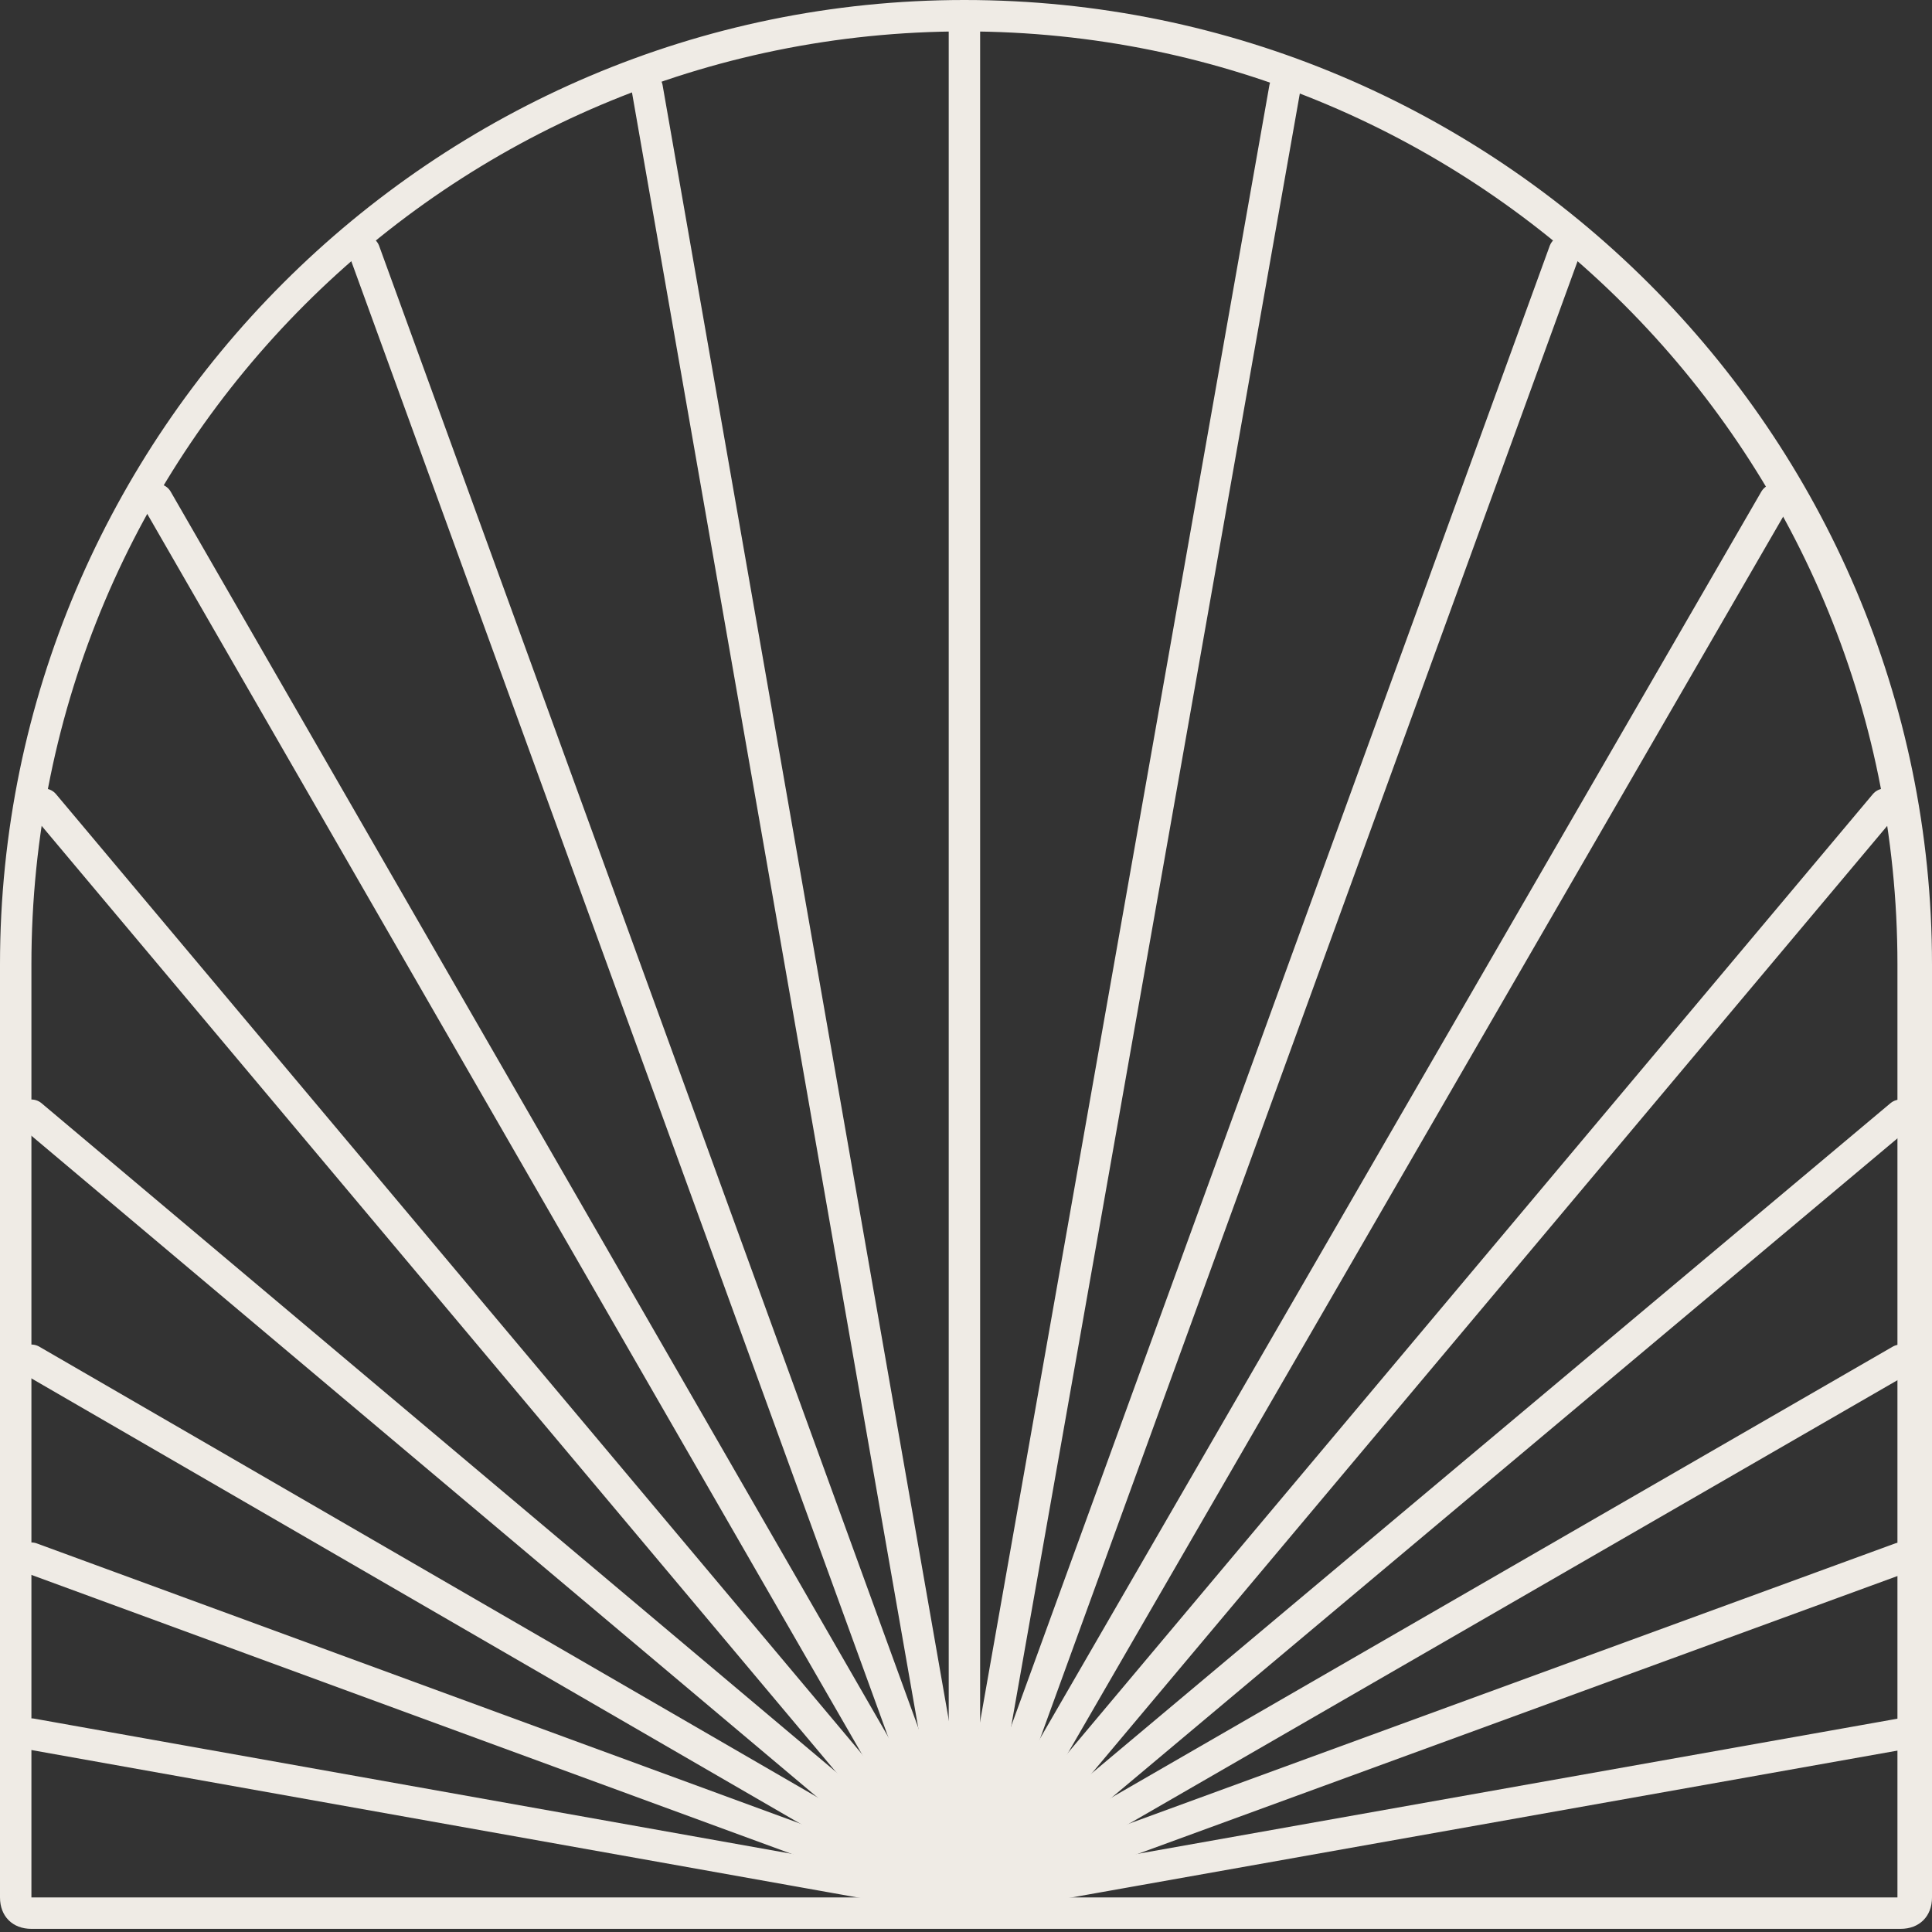 <?xml version="1.0" encoding="utf-8"?>
<!-- Generator: Adobe Illustrator 22.0.1, SVG Export Plug-In . SVG Version: 6.00 Build 0)  -->
<svg version="1.1" id="Layer_1" xmlns="http://www.w3.org/2000/svg" xmlns:xlink="http://www.w3.org/1999/xlink" x="0px" y="0px"
	 viewBox="0 0 61.5 61.5" style="enable-background:new 0 0 61.5 61.5;" xml:space="preserve">
<rect x="0" y="0" width="61.5" height="61.5" fill="#333333" stroke="none"/>
<style type="text/css">
	.st0{fill:#EFEBE5;}
	.st1{fill:none;stroke:#EFEBE5;stroke-linecap:round;stroke-linejoin:round;stroke-miterlimit:10;}
</style>
<g>
	<g>
		<path class="st0" d="M30.7,1c16.4,0,29.7,13.3,29.7,29.7v29.7H1V30.7C1,14.3,14.3,1,30.7,1 M30.7,0C13.8,0,0,13.8,0,30.7v29.7
			c0,0.6,0.4,1,1,1h59.5c0.6,0,1-0.4,1-1V30.7C61.5,13.8,47.7,0,30.7,0L30.7,0z"/>
	</g>
	<line class="st1" x1="30.7" y1="60.5" x2="1" y2="55.2"/>
	<line class="st1" x1="30.7" y1="60.5" x2="1" y2="49.6"/>
	<line class="st1" x1="30.7" y1="60.5" x2="1" y2="43.3"/>
	<line class="st1" x1="30.7" y1="60.5" x2="1" y2="35.5"/>
	<line class="st1" x1="30.7" y1="60.5" x2="1.4" y2="25.6"/>
	<line class="st1" x1="30.7" y1="60.5" x2="5" y2="15.9"/>
	<line class="st1" x1="30.7" y1="60.5" x2="11.6" y2="8"/>
	<line class="st1" x1="30.7" y1="60.5" x2="20.6" y2="2.8"/>
	<line class="st1" x1="30.7" y1="60.5" x2="30.7" y2="1"/>
	<line class="st1" x1="30.7" y1="60.5" x2="40.9" y2="2.8"/>
	<line class="st1" x1="30.7" y1="60.5" x2="49.8" y2="8"/>
	<line class="st1" x1="30.7" y1="60.5" x2="56.5" y2="15.9"/>
	<line class="st1" x1="30.7" y1="60.5" x2="60" y2="25.6"/>
	<line class="st1" x1="30.7" y1="60.5" x2="60.5" y2="35.5"/>
	<line class="st1" x1="30.7" y1="60.5" x2="60.5" y2="43.3"/>
	<line class="st1" x1="30.7" y1="60.5" x2="60.5" y2="49.6"/>
	<line class="st1" x1="30.7" y1="60.5" x2="60.5" y2="55.2"/>
</g>
</svg>
